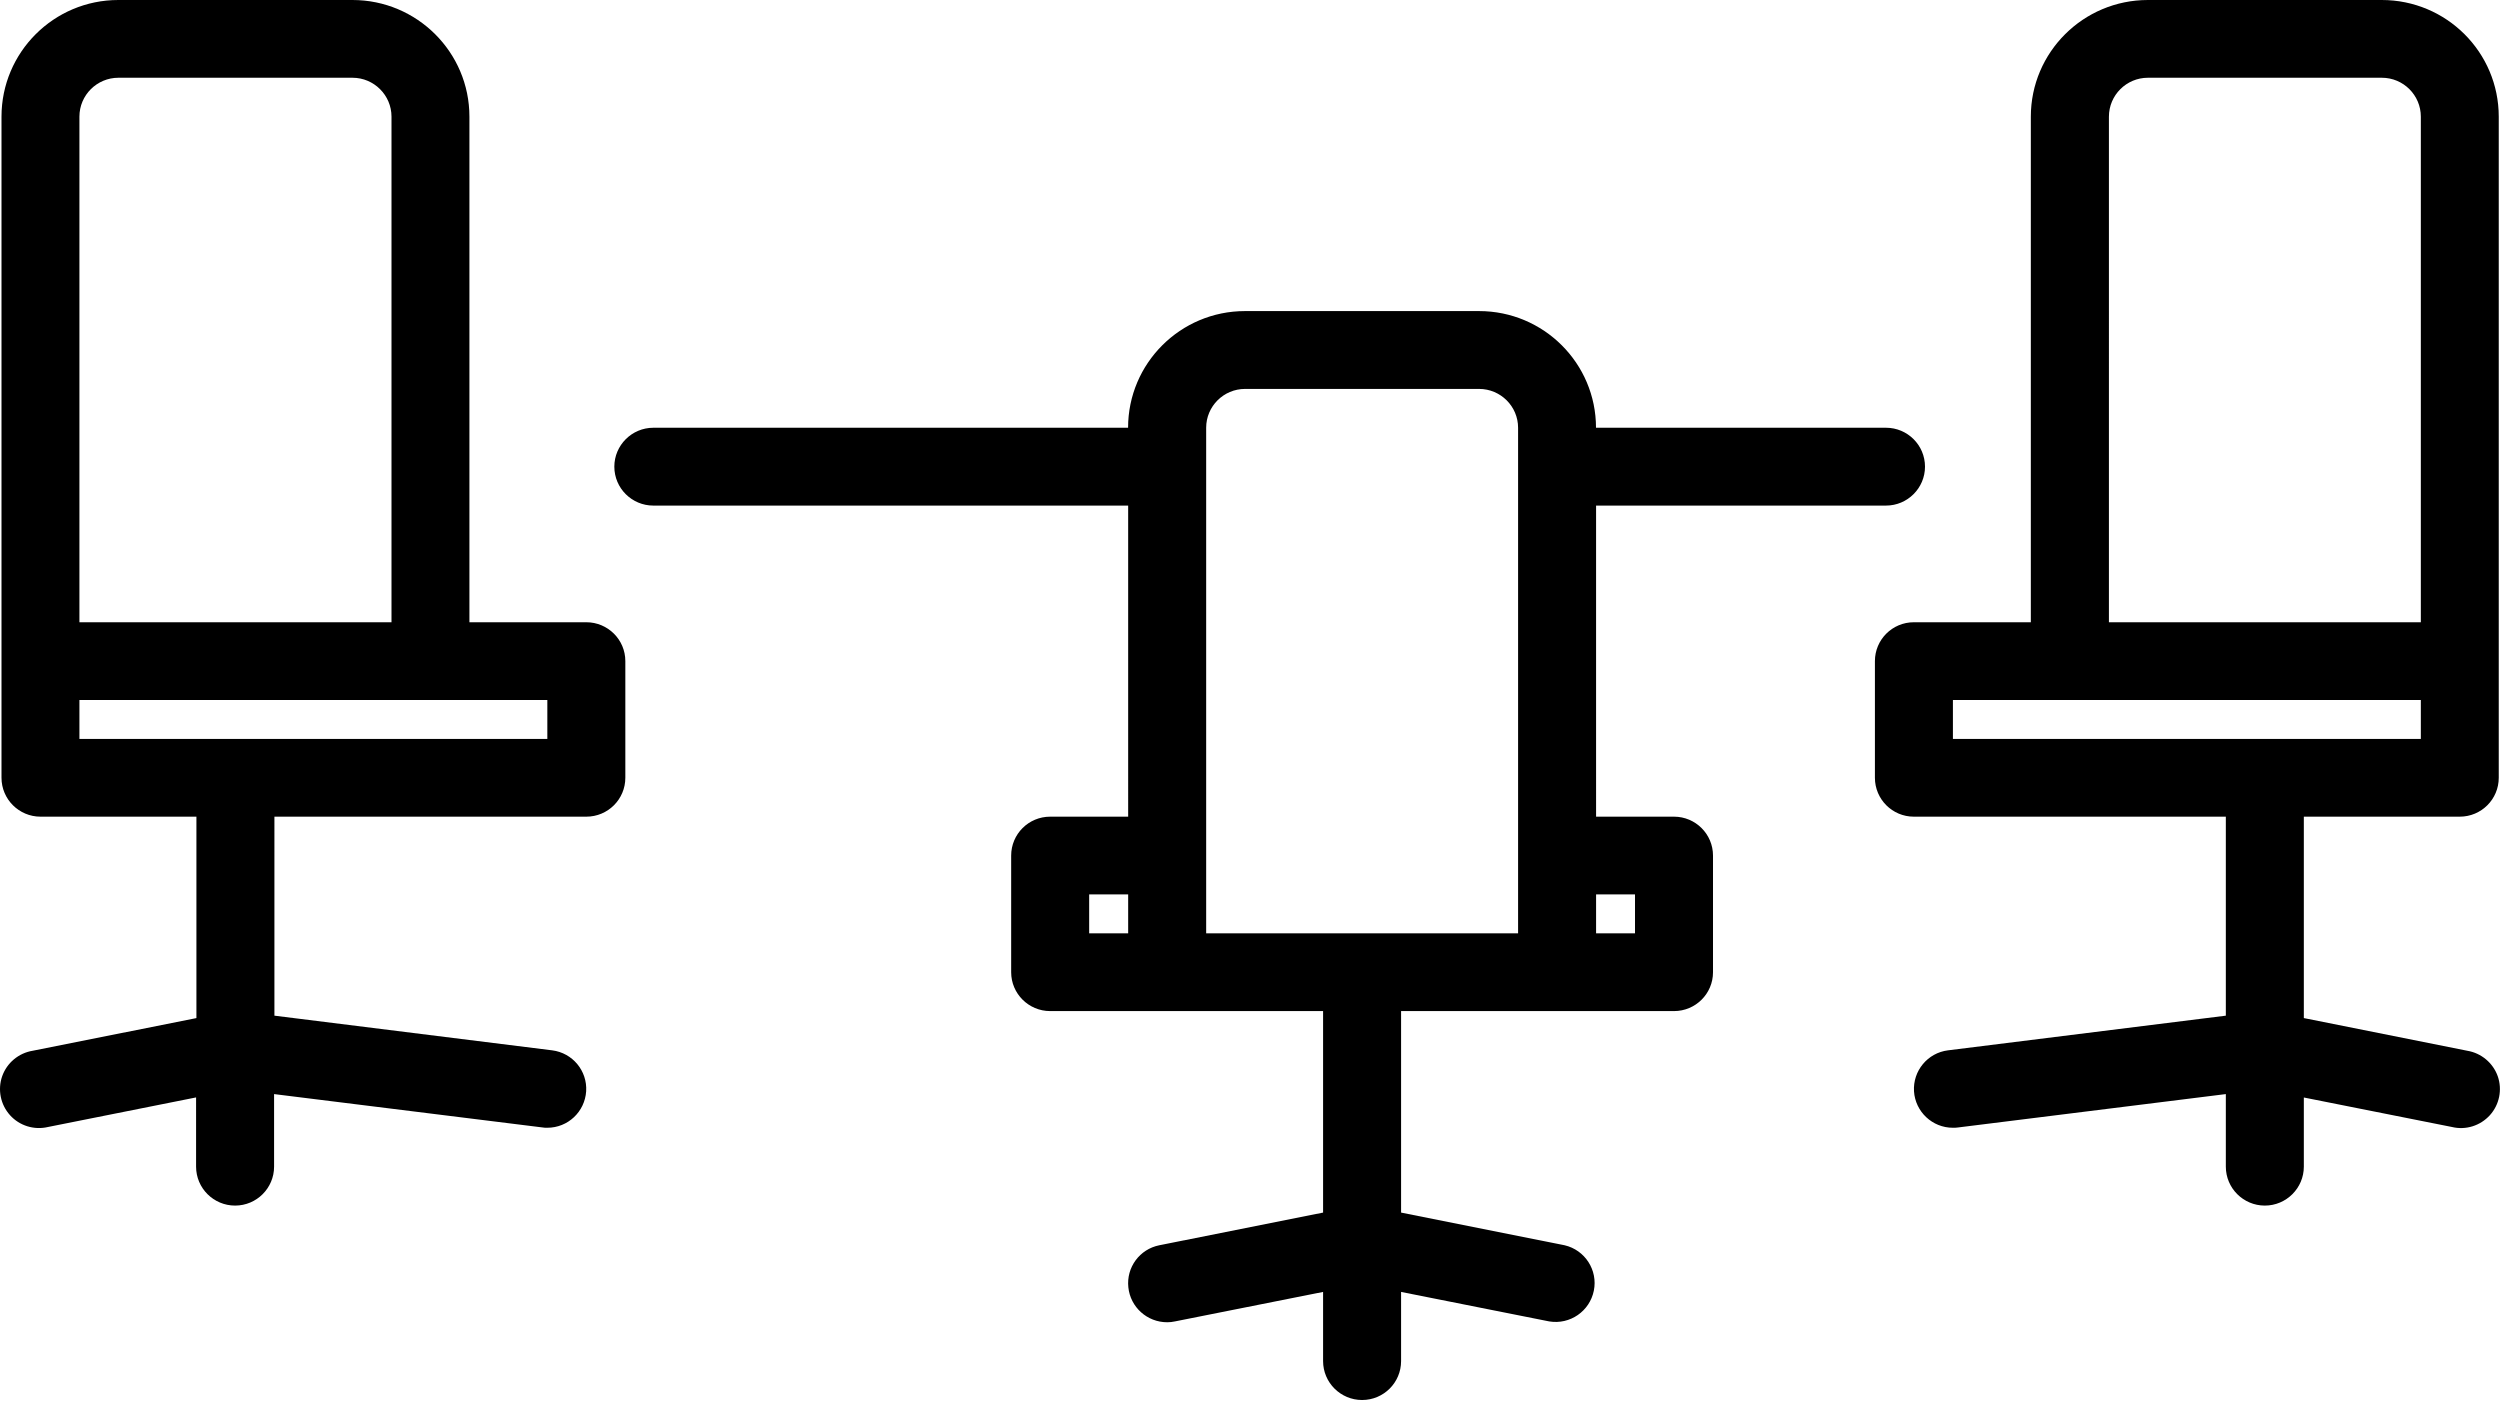 <svg xmlns="http://www.w3.org/2000/svg" width="30" height="17" viewBox="0 0 30 17">
    <g fill="none" fill-rule="evenodd">
        <g fill="#000" fill-rule="nonzero">
            <g>
                <path d="M7.036 7.467H5.633V1.4c0-.773-.629-1.4-1.404-1.4H1.42C.646 0 .018.627.018 1.4v7.933c0 .258.21.467.468.467h1.871v2.417l-1.965.392c-.169.028-.309.145-.366.306-.056.161-.02.34.094.467s.289.181.455.142l1.778-.355V14c0 .258.21.467.468.467.259 0 .468-.21.468-.467v-.871l3.218.4c.02.003.04.005.061.004.247 0 .45-.192.466-.438.015-.245-.163-.46-.408-.491l-3.333-.416V9.8h3.743c.259 0 .468-.209.468-.467v-1.4c0-.257-.21-.466-.468-.466zM.953 1.4c0-.258.21-.467.468-.467H4.23c.258 0 .468.21.468.467v6.067H.953V1.4zm5.615 7.467H.953V8.4h5.615v.467zM28.582 0h-2.807C25 0 24.37.627 24.37 1.4v6.067h-1.404c-.258 0-.467.209-.467.466v1.4c0 .258.209.467.467.467h3.744v2.388l-3.334.416c-.244.03-.423.246-.408.492.016.245.22.437.466.437.02 0 .04 0 .059-.003l3.217-.401V14c0 .258.21.467.468.467s.468-.21.468-.467v-.83l1.778.354c.166.04.34-.015.455-.142.114-.127.15-.306.094-.467-.057-.16-.197-.278-.366-.306l-1.961-.392V9.8h1.871c.259 0 .468-.209.468-.467V1.4c0-.773-.628-1.4-1.404-1.4zm.468 8.867h-5.615V8.4h5.615v.467zm0-1.4h-3.743V1.4c0-.258.21-.467.468-.467h2.807c.259 0 .468.21.468.467v6.067zm-6.418-2.334h-3.48c0-.773-.628-1.4-1.403-1.4H14.94c-.775 0-1.403.627-1.403 1.4H7.84c-.258 0-.468.21-.468.467 0 .258.21.467.468.467h5.698V9.8h-.936c-.259 0-.468.209-.468.467v1.4c0 .257.21.466.468.466h3.275v2.418l-1.965.392c-.236.047-.397.265-.372.504.024.238.225.42.466.42.031 0 .062-.003.093-.01l1.778-.354v.83c0 .258.21.467.468.467.259 0 .468-.209.468-.467v-.83l1.778.354c.249.041.485-.122.535-.369.05-.246-.106-.488-.351-.545l-1.962-.392v-2.418h3.275c.259 0 .468-.209.468-.466v-1.4c0-.258-.21-.467-.468-.467h-.935V6.067h3.479c.258 0 .468-.21.468-.467 0-.258-.21-.467-.468-.467zM13.538 11.2h-.468v-.467h.468v.467zm4.679-.933v.933h-3.743V5.133c0-.257.209-.466.467-.466h2.808c.258 0 .468.209.468.466v5.134zm1.403.466v.467h-.467v-.467h.467z" transform="translate(-841 -87) translate(841 87)"/>
            </g>
        </g>
    </g>
</svg>
